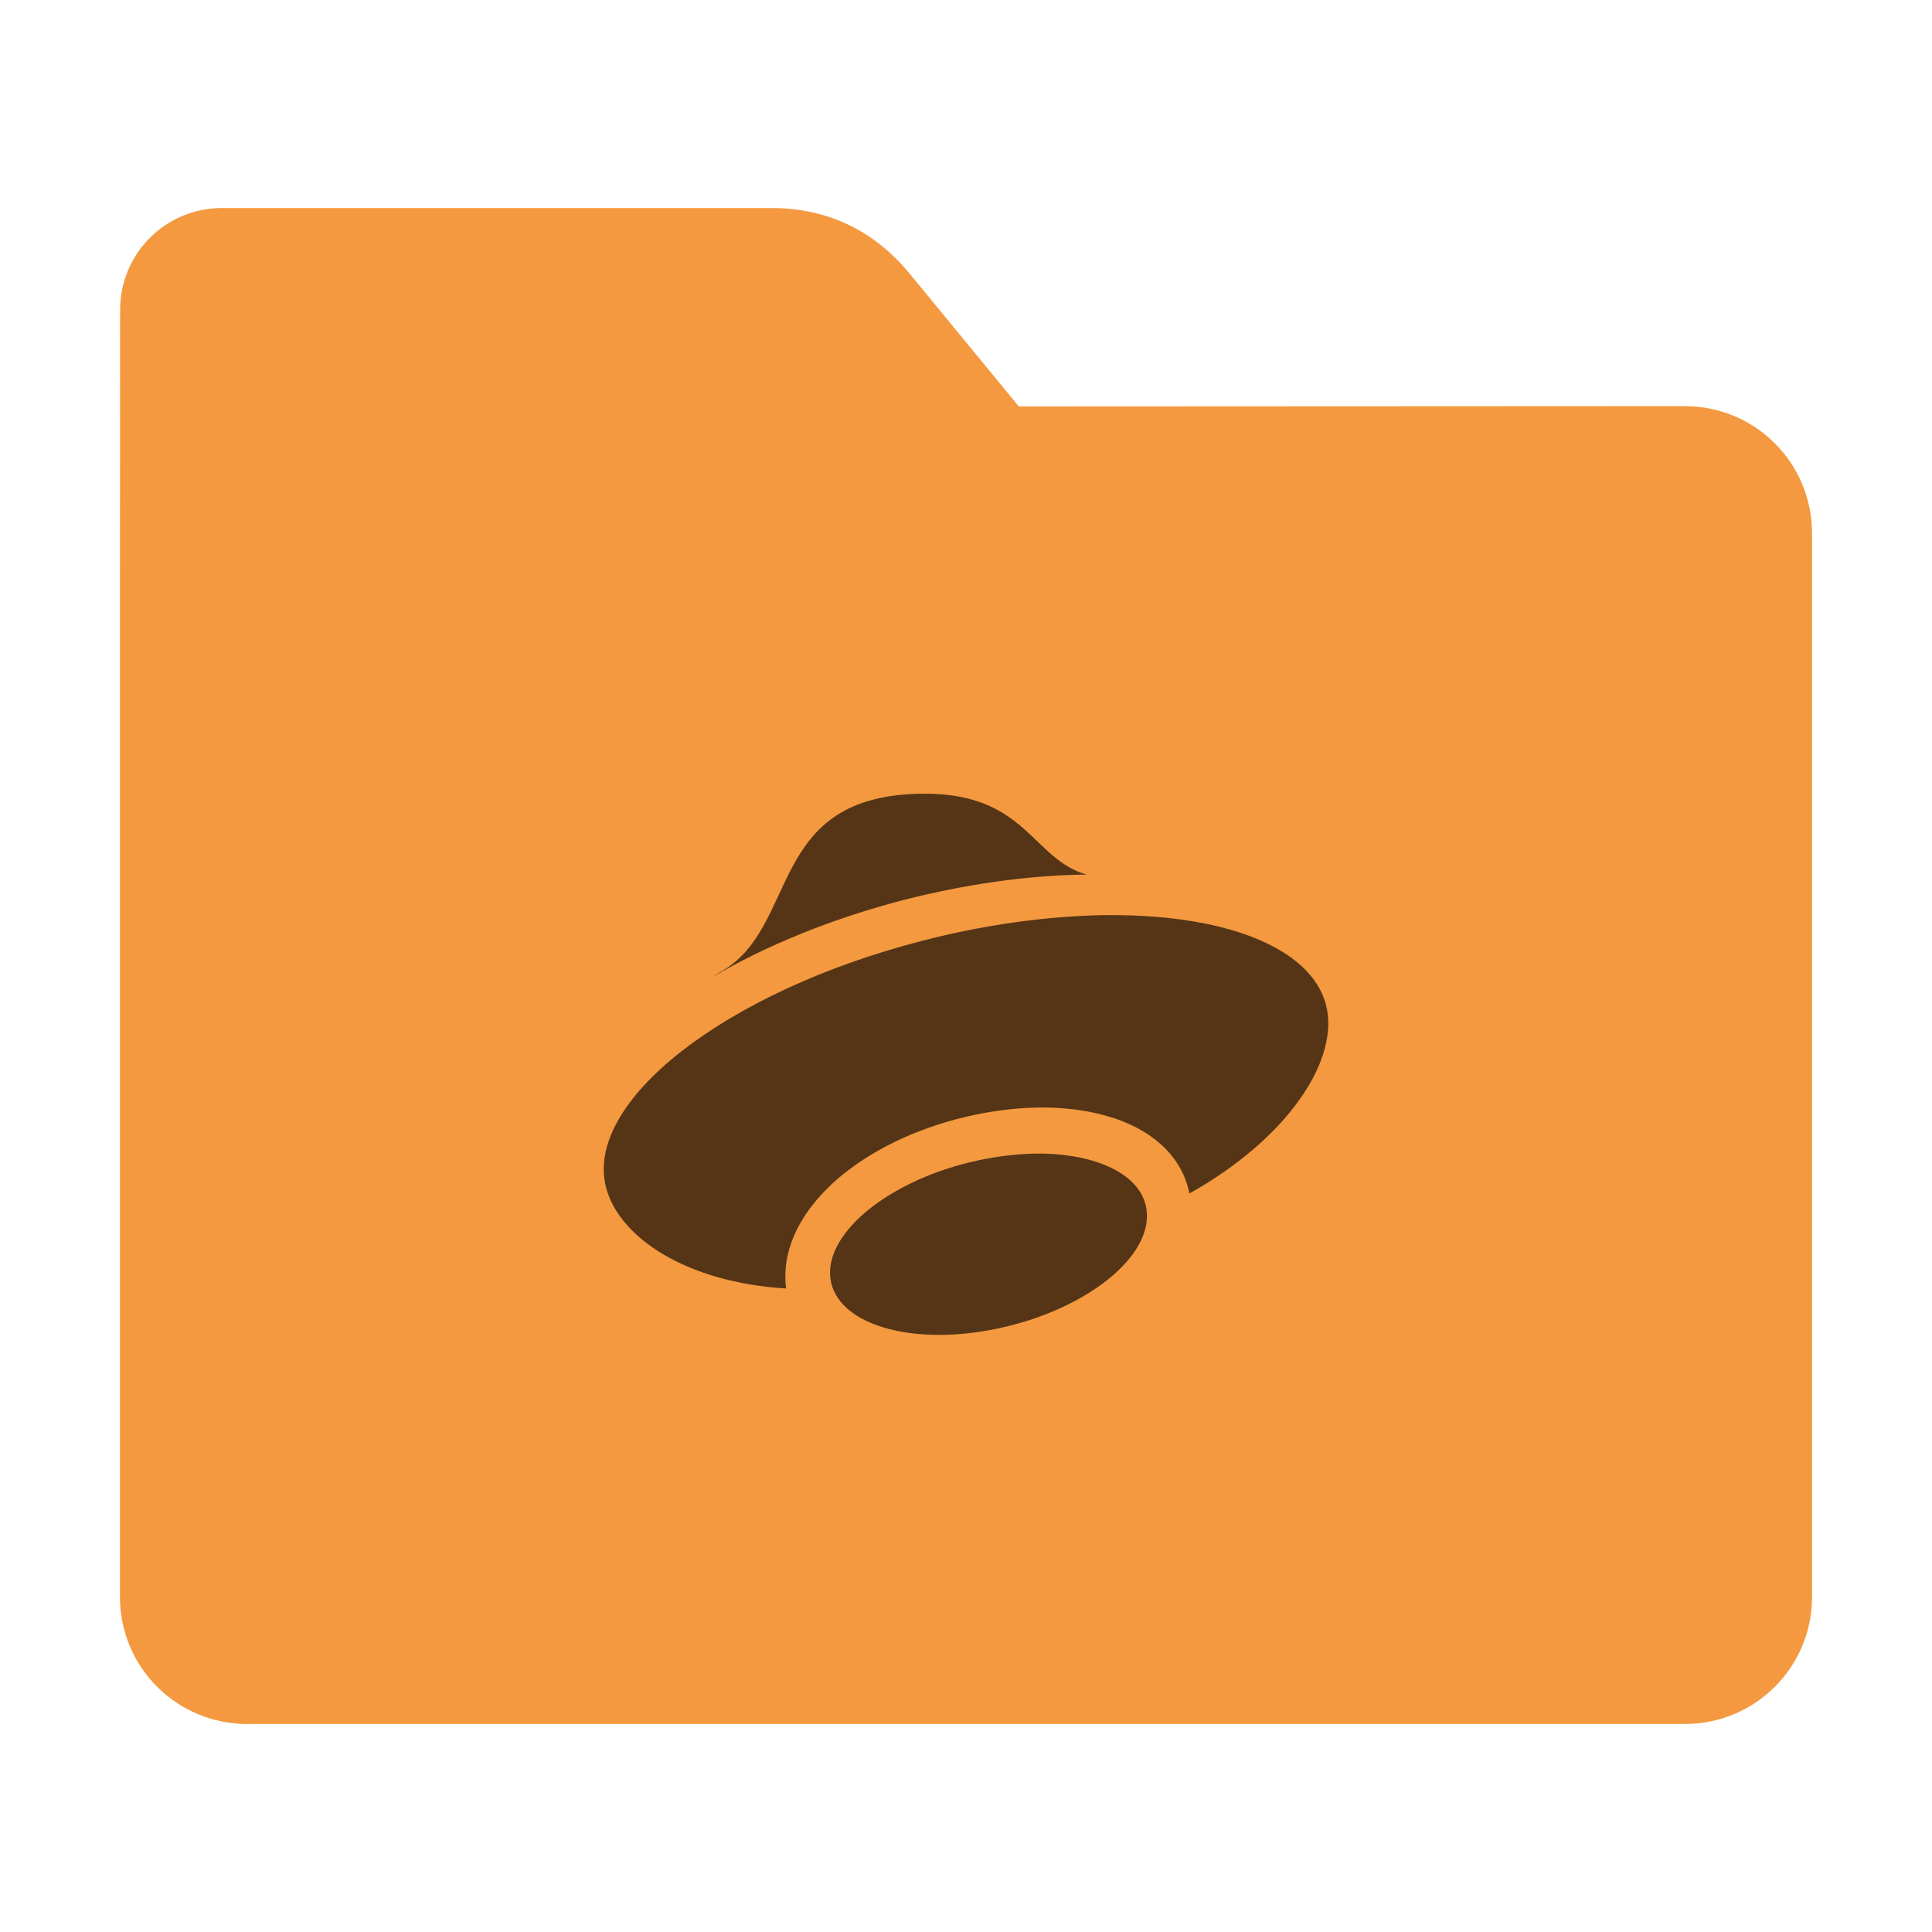 <?xml version="1.0" encoding="UTF-8"?>
<svg xmlns="http://www.w3.org/2000/svg" xmlns:xlink="http://www.w3.org/1999/xlink" width="48pt" height="48pt" viewBox="0 0 48 48" version="1.1">
<g id="surface1">
<path style=" stroke:none;fill-rule:nonzero;fill:rgb(95.686%,60%,25.098%);fill-opacity:1;" d="M 41.855 10.09 C 43.609 10.09 45.02 11.5 45.02 13.254 L 45.02 39.672 C 45.02 41.422 43.609 42.832 41.855 42.832 L 6.145 42.832 C 4.391 42.832 2.98 41.422 2.98 39.672 L 2.98 15.301 L 2.984 7.703 C 2.984 6.297 4.113 5.168 5.52 5.168 L 19.156 5.168 C 20.562 5.168 21.715 5.723 22.609 6.809 L 25.312 10.098 Z M 41.855 10.09 "/>
<path style=" stroke:none;fill-rule:nonzero;fill:rgb(0%,0%,0%);fill-opacity:0.651;" d="M 22.98 19.719 C 18.98 19.719 19.91 23.074 17.859 24.172 C 17.793 24.215 17.75 24.25 17.688 24.285 C 19.035 23.484 20.703 22.812 22.469 22.355 C 23.969 21.973 25.484 21.754 26.887 21.73 C 26.922 21.73 26.957 21.73 26.996 21.73 C 25.645 21.344 25.496 19.719 22.98 19.719 Z M 27.34 22.738 C 25.938 22.77 24.418 22.984 22.922 23.371 C 17.984 24.641 14.469 27.402 15.066 29.535 C 15.41 30.762 17.066 31.863 19.531 32.012 C 19.531 32 19.531 31.996 19.527 31.984 C 19.395 30.828 20.129 29.824 20.988 29.141 C 21.848 28.465 22.953 27.969 24.191 27.703 C 25.434 27.441 26.598 27.453 27.566 27.746 C 28.484 28.02 29.344 28.621 29.551 29.652 C 32.027 28.266 33.309 26.293 32.938 24.941 C 32.543 23.527 30.395 22.684 27.34 22.738 Z M 25.871 28.66 C 25.375 28.656 24.848 28.715 24.324 28.824 C 22.152 29.285 20.5 30.594 20.629 31.75 C 20.766 32.902 22.637 33.465 24.801 33.004 C 26.973 32.543 28.625 31.234 28.488 30.078 C 28.395 29.238 27.359 28.684 25.871 28.66 Z M 25.871 28.66 "/>
</g>
</svg>
